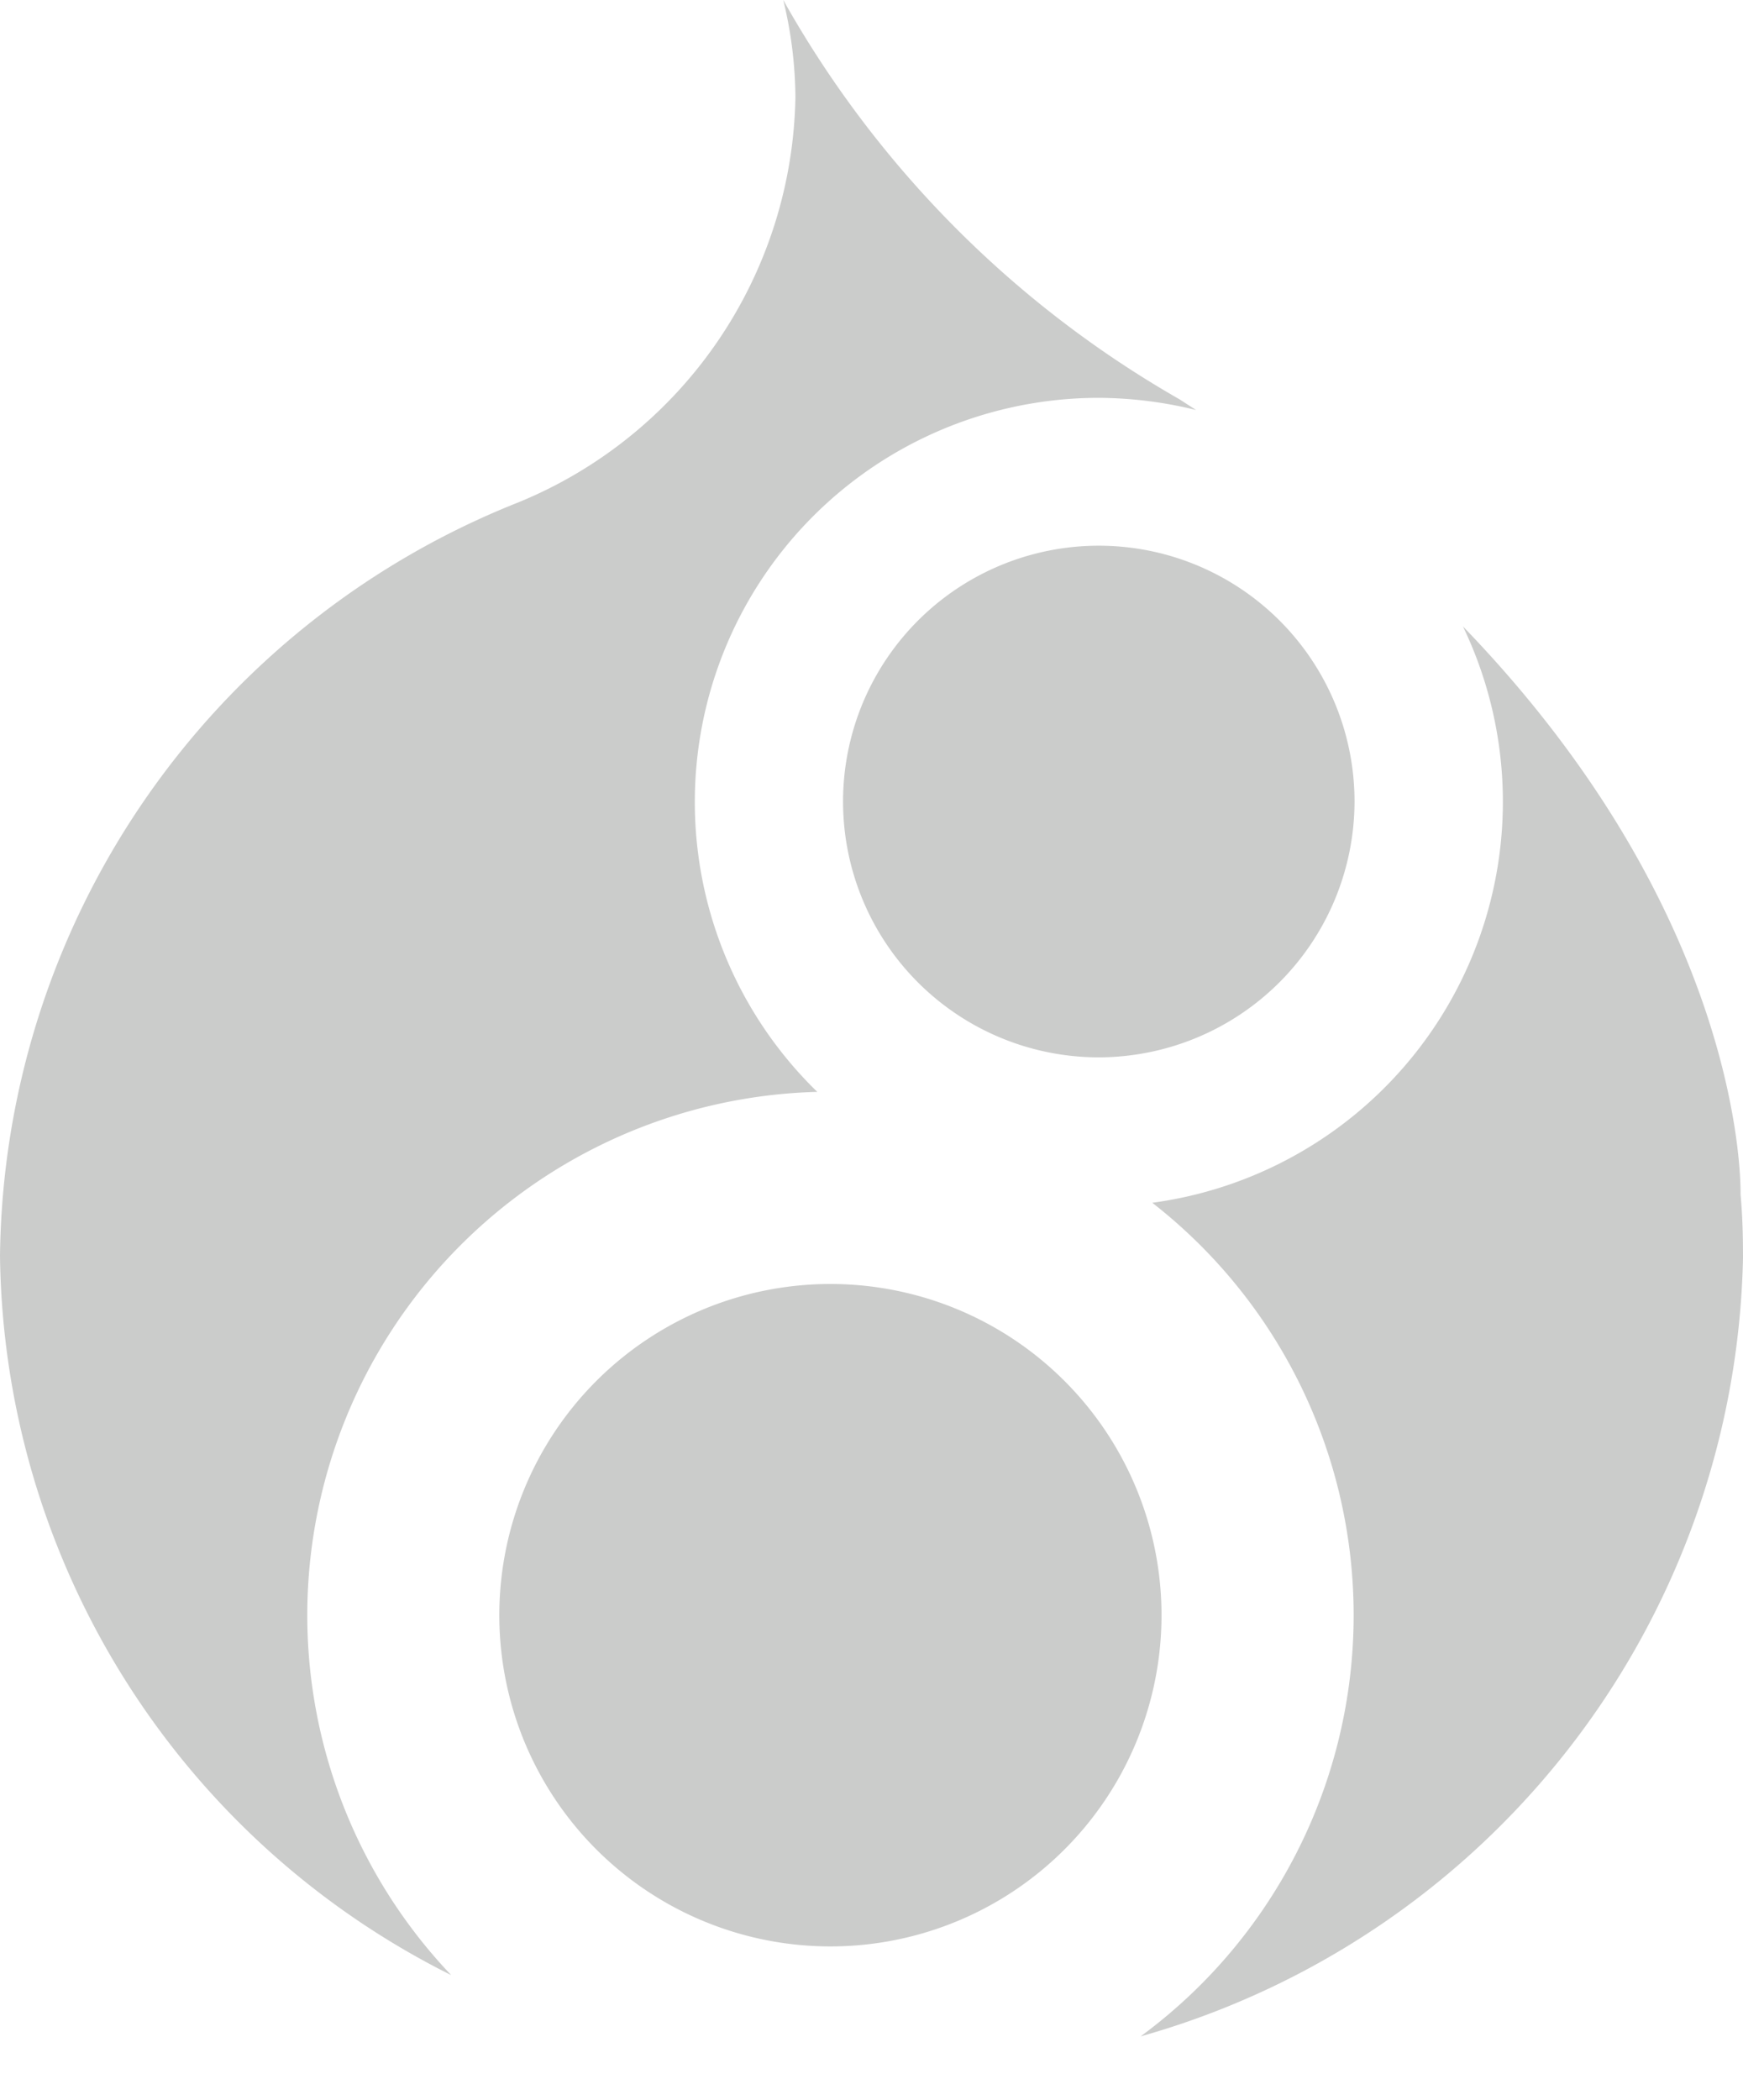 <svg id="Layer_1" data-name="Layer 1" xmlns="http://www.w3.org/2000/svg" viewBox="0 0 35.85 43.18"><defs><style>.cls-1{fill:#cbcccb;}</style></defs><title>logo_svg</title><path class="cls-1" d="M17.08,26.4a6.81,6.81,0,1,0,6.81,6.8A6.81,6.81,0,0,0,17.08,26.4Z"/><path class="cls-1" d="M27.86,16.49a5.26,5.26,0,1,0-5.26,5.25A5.27,5.27,0,0,0,27.86,16.49Z"/><path class="cls-1" d="M6.32,33.2A10.77,10.77,0,0,1,16.81,22.45,8.31,8.31,0,0,1,22.6,8.18a8.51,8.51,0,0,1,2,.25l-.34-.22A21.67,21.67,0,0,1,16.11,0a8.63,8.63,0,0,1,.25,2,9.17,9.17,0,0,1-5.7,8.33v0A16.87,16.87,0,0,0,0,25.82,16.75,16.75,0,0,0,9.28,40.61,10.74,10.74,0,0,1,6.32,33.2Z"/><path class="cls-1" d="M35.8,24.56h0c0-.18.09-5.68-5.71-11.68A8.32,8.32,0,0,1,23.7,24.73a10.75,10.75,0,0,1-.24,17.14,17,17,0,0,0,12.39-16C35.85,25.4,35.84,25,35.8,24.56Z"/></svg>